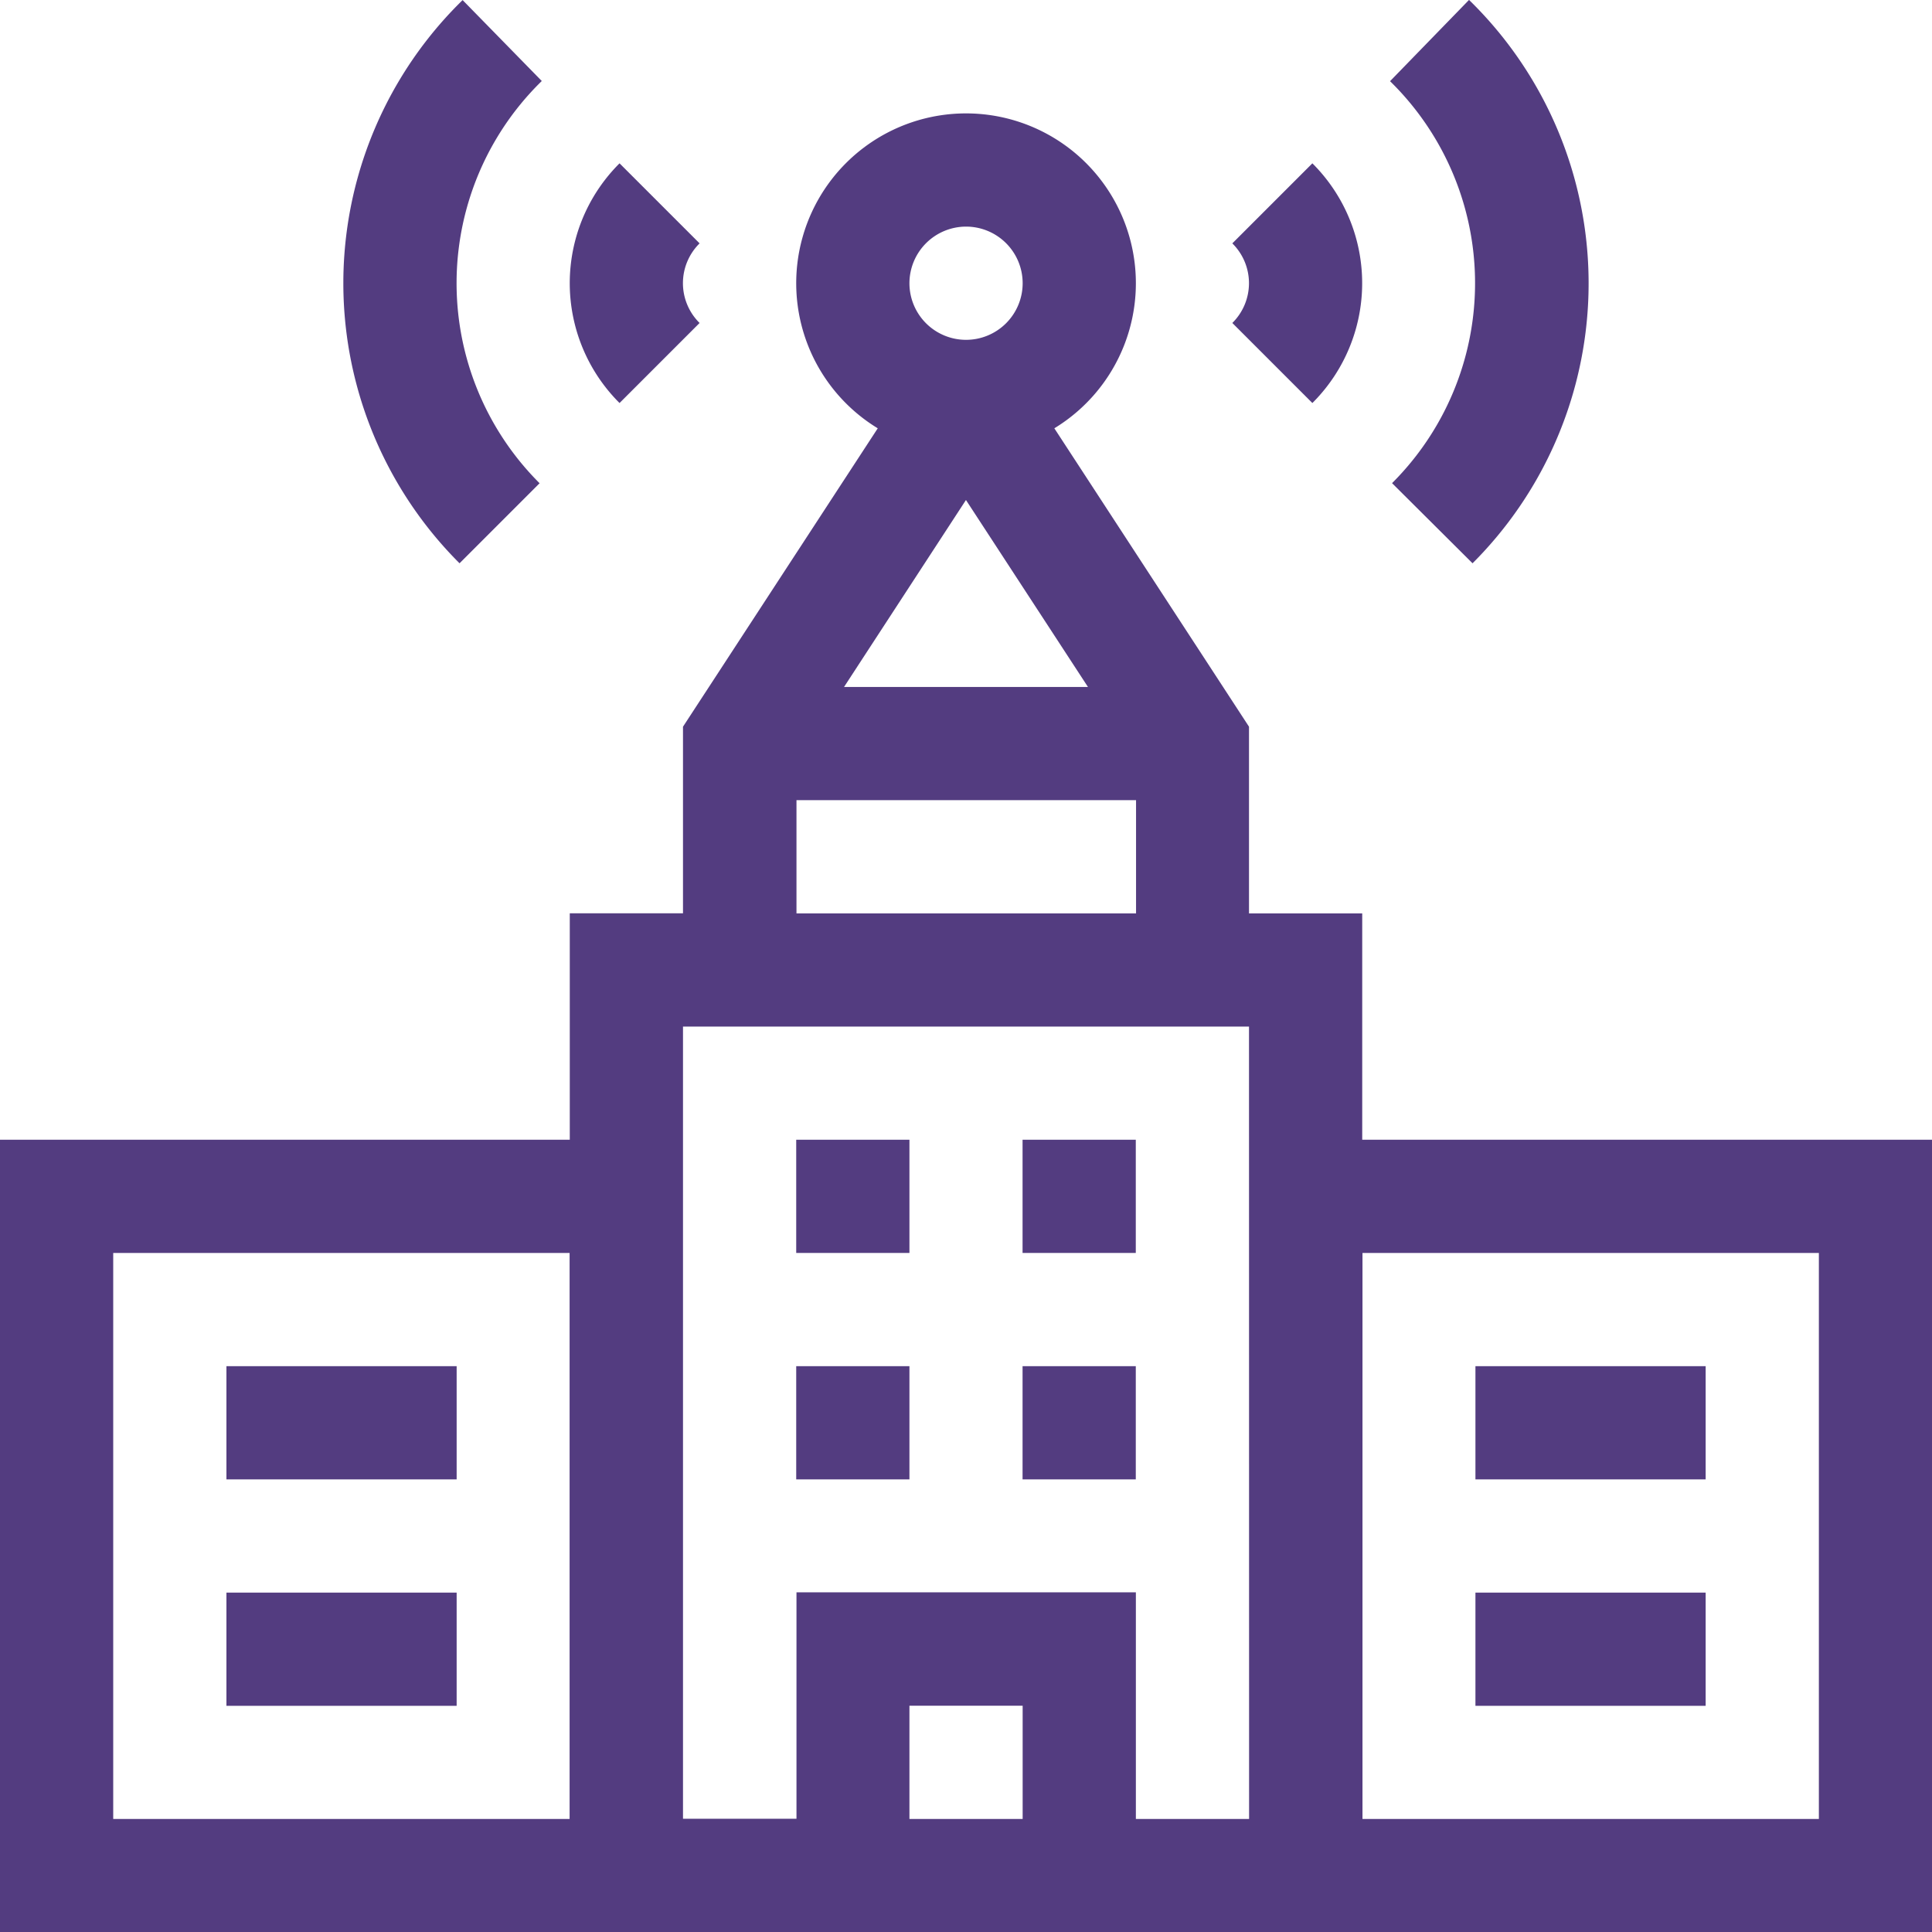 <svg xmlns="http://www.w3.org/2000/svg" width="22.013" height="22.015" viewBox="0 0 22.013 22.015">
  <g id="radio-station" transform="translate(-0.025 -0.001)">
    <path id="Path_9623" data-name="Path 9623" d="M151.592,43.291a1.927,1.927,0,0,0,0,2.731l.912-.912a.637.637,0,0,1,0-.907Z" transform="translate(-144.508 -41.429)" fill="#533c80"/>
    <path id="Path_9624" data-name="Path 9624" d="M327.526,46.021a1.927,1.927,0,0,0,0-2.731l-.912.912a.637.637,0,0,1,0,.907Z" transform="translate(-312.548 -41.428)" fill="#533c80"/>
    <path id="Path_9625" data-name="Path 9625" d="M15.546,39.164h-1.29V37.037l-2.218-3.4a1.935,1.935,0,1,0-2.012,0l-2.219,3.4v2.126H6.517v2.58H.025v9.029H22.038V41.743H15.546Zm-3.125-2.58H9.642l1.389-2.13Zm-1.389-5.245a.645.645,0,1,1-.645.645A.646.646,0,0,1,11.032,31.339ZM9.1,37.874h3.869v1.29H9.1ZM1.315,49.482V43.033h5.2v6.449Zm10.362,0h-1.29v-1.29h1.29Zm2.58,0h-1.29V46.9H9.1v2.58H7.807V40.454h6.449Zm6.492-6.449v6.449h-5.2V43.033Z" transform="translate(0 -28.756)" fill="#533c80"/>
    <path id="Path_9626" data-name="Path 9626" d="M211.025,302.049h1.29v1.29h-1.29Z" transform="translate(-201.928 -289.062)" fill="#533c80"/>
    <path id="Path_9627" data-name="Path 9627" d="M271.025,302.049h1.29v1.29h-1.29Z" transform="translate(-259.349 -289.062)" fill="#533c80"/>
    <path id="Path_9628" data-name="Path 9628" d="M211.025,362.049h1.29v1.29h-1.29Z" transform="translate(-201.928 -346.482)" fill="#533c80"/>
    <path id="Path_9629" data-name="Path 9629" d="M271.025,362.049h1.29v1.29h-1.29Z" transform="translate(-259.349 -346.482)" fill="#533c80"/>
    <path id="Path_9630" data-name="Path 9630" d="M60.025,362.049h2.623v1.29H60.025Z" transform="translate(-57.42 -346.482)" fill="#533c80"/>
    <path id="Path_9631" data-name="Path 9631" d="M60.025,422.049h2.623v1.29H60.025Z" transform="translate(-57.42 -403.902)" fill="#533c80"/>
    <path id="Path_9632" data-name="Path 9632" d="M391.025,362.049h2.623v1.29h-2.623Z" transform="translate(-374.189 -346.482)" fill="#533c80"/>
    <path id="Path_9633" data-name="Path 9633" d="M391.025,422.049h2.623v1.29h-2.623Z" transform="translate(-374.189 -403.902)" fill="#533c80"/>
    <path id="Path_9634" data-name="Path 9634" d="M92.384.025a4.508,4.508,0,0,0-.035,6.417l.912-.912A3.219,3.219,0,0,1,93.286.947Z" transform="translate(-87.088 -0.023)" fill="#533c80"/>
    <path id="Path_9635" data-name="Path 9635" d="M369.44,6.419A4.508,4.508,0,0,0,369.4,0l-.9.926a3.218,3.218,0,0,1,.023,4.58Z" transform="translate(-352.637)" fill="#533c80"/>
  </g>
</svg>
